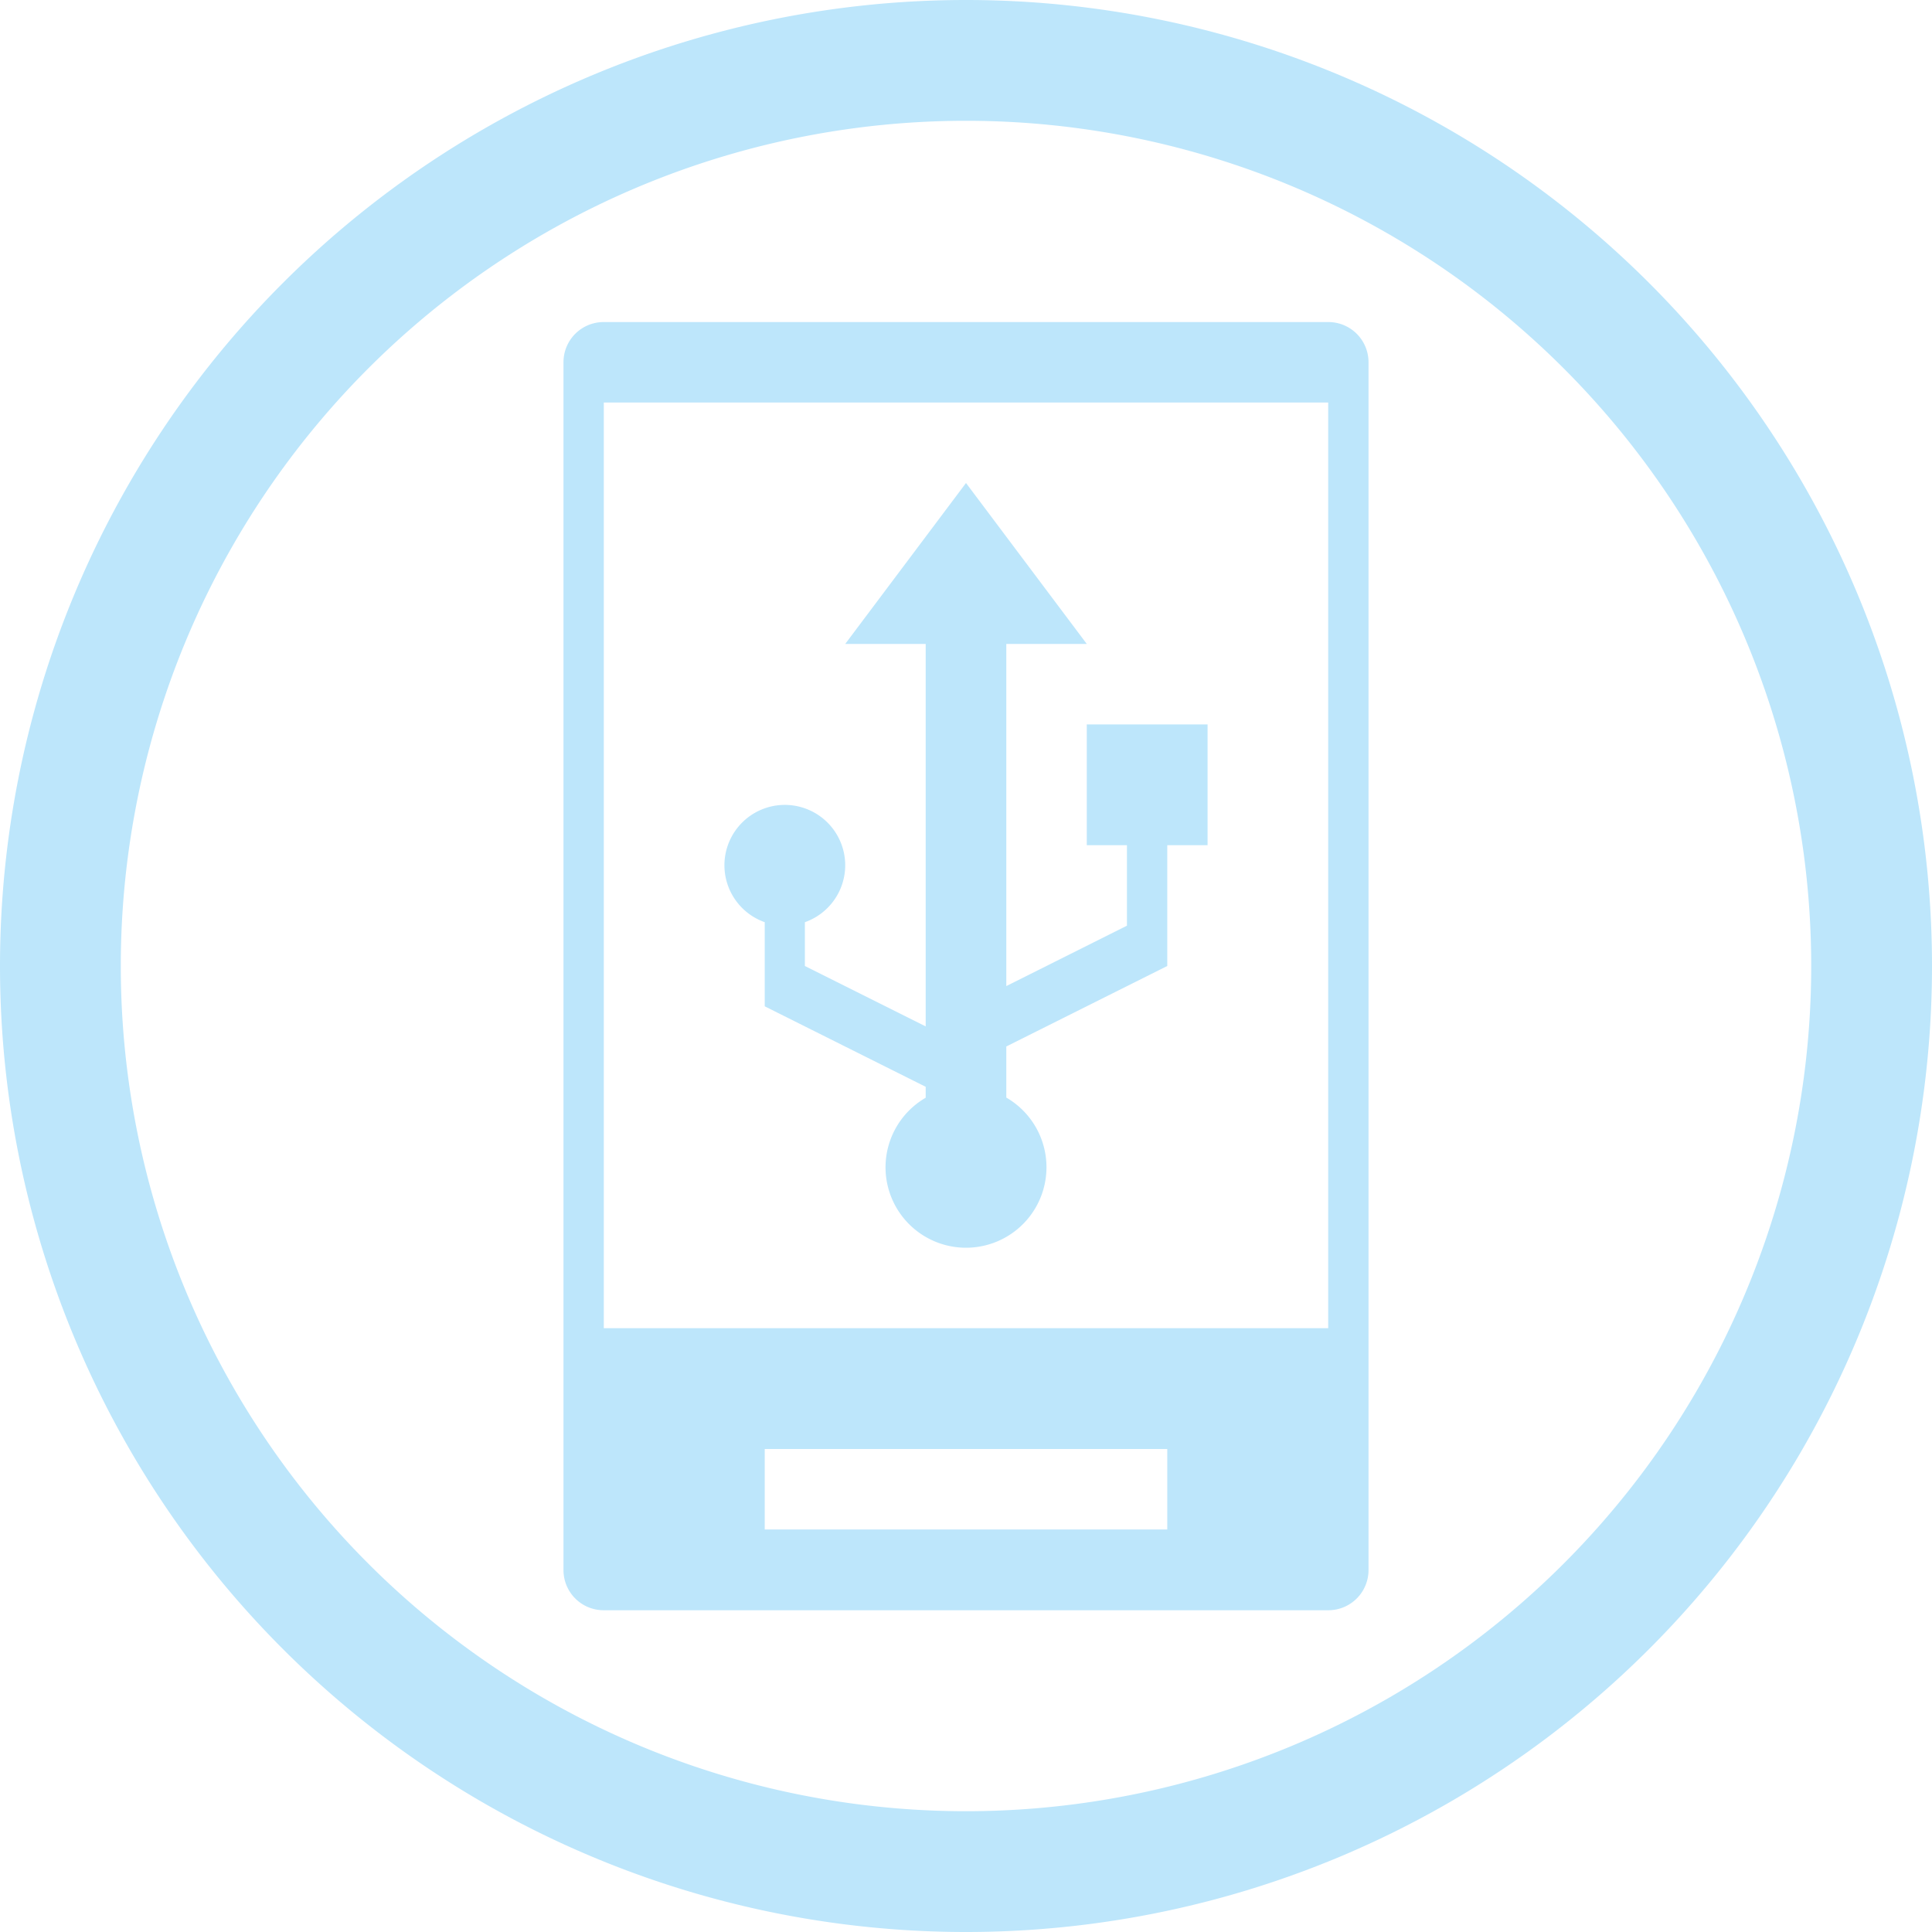 <?xml version="1.0" encoding="UTF-8" standalone="no"?>
<svg
   width="48"
   height="48"
   viewBox="0 0 12.7 12.7"
   version="1.1"
   id="svg4"
   sodipodi:docname="idevice.svg"
   inkscape:version="0.92.5 (2060ec1f9f, 2020-04-08)"
   xmlns:inkscape="http://www.inkscape.org/namespaces/inkscape"
   xmlns:sodipodi="http://sodipodi.sourceforge.net/DTD/sodipodi-0.dtd"
   xmlns="http://www.w3.org/2000/svg"
   xmlns:svg="http://www.w3.org/2000/svg">
  <sodipodi:namedview
     id="namedview1"
     pagecolor="#505050"
     bordercolor="#eeeeee"
     borderopacity="1"
     inkscape:showpageshadow="0"
     inkscape:pageopacity="0"
     inkscape:pagecheckerboard="0"
     inkscape:deskcolor="#d1d1d1" />
  <defs
     id="defs8">
    <style
       id="current-color-scheme"
       type="text/css">&#10;      .ColorScheme-Highlight {&#10;        color:#1e3f5a;&#10;      }&#10;  </style>
  </defs>
  <path
     class="ColorScheme-Highlight"
     style="fill:#bde6fb;fill-opacity:1;stroke-width:0.265"
     d="M 6.35,0 A 6.35,6.35 0 0 0 0,6.35 6.35,6.35 0 0 0 6.35,12.7 6.35,6.35 0 0 0 12.7,6.35 6.35,6.35 0 0 0 6.35,0 Z m 0,0.794 A 5.556,5.556 0 0 1 11.906,6.35 5.556,5.556 0 0 1 6.35,11.906 5.556,5.556 0 0 1 0.794,6.35 5.556,5.556 0 0 1 6.35,0.794 Z M 3.969,2.117 c -0.147,0 -0.265,0.118 -0.265,0.265 v 7.938 c 0,0.147 0.118,0.265 0.265,0.265 h 4.762 c 0.147,0 0.265,-0.118 0.265,-0.265 v -7.938 c 0,-0.147 -0.118,-0.265 -0.265,-0.265 z m 0,0.529 H 8.731 V 8.731 H 3.969 Z M 6.35,3.175 5.556,4.233 h 0.529 v 2.514 l -0.794,-0.397 V 6.062 a 0.397,0.397 0 0 0 0.265,-0.374 0.397,0.397 0 0 0 -0.397,-0.397 0.397,0.397 0 0 0 -0.397,0.397 0.397,0.397 0 0 0 0.265,0.374 v 0.288 0.265 l 1.058,0.529 v 0.072 A 0.529,0.529 0 0 0 5.821,7.673 0.529,0.529 0 0 0 6.35,8.202 0.529,0.529 0 0 0 6.879,7.673 0.529,0.529 0 0 0 6.615,7.215 V 6.879 L 7.673,6.35 V 6.085 5.821 5.556 h 0.265 v -0.794 h -0.794 v 0.794 H 7.408 V 5.821 6.085 L 6.615,6.482 V 6.218 6.085 4.233 H 7.144 Z M 5.027,9.525 H 7.673 V 10.054 H 5.027 Z"
     id="path817-3" />
</svg>
